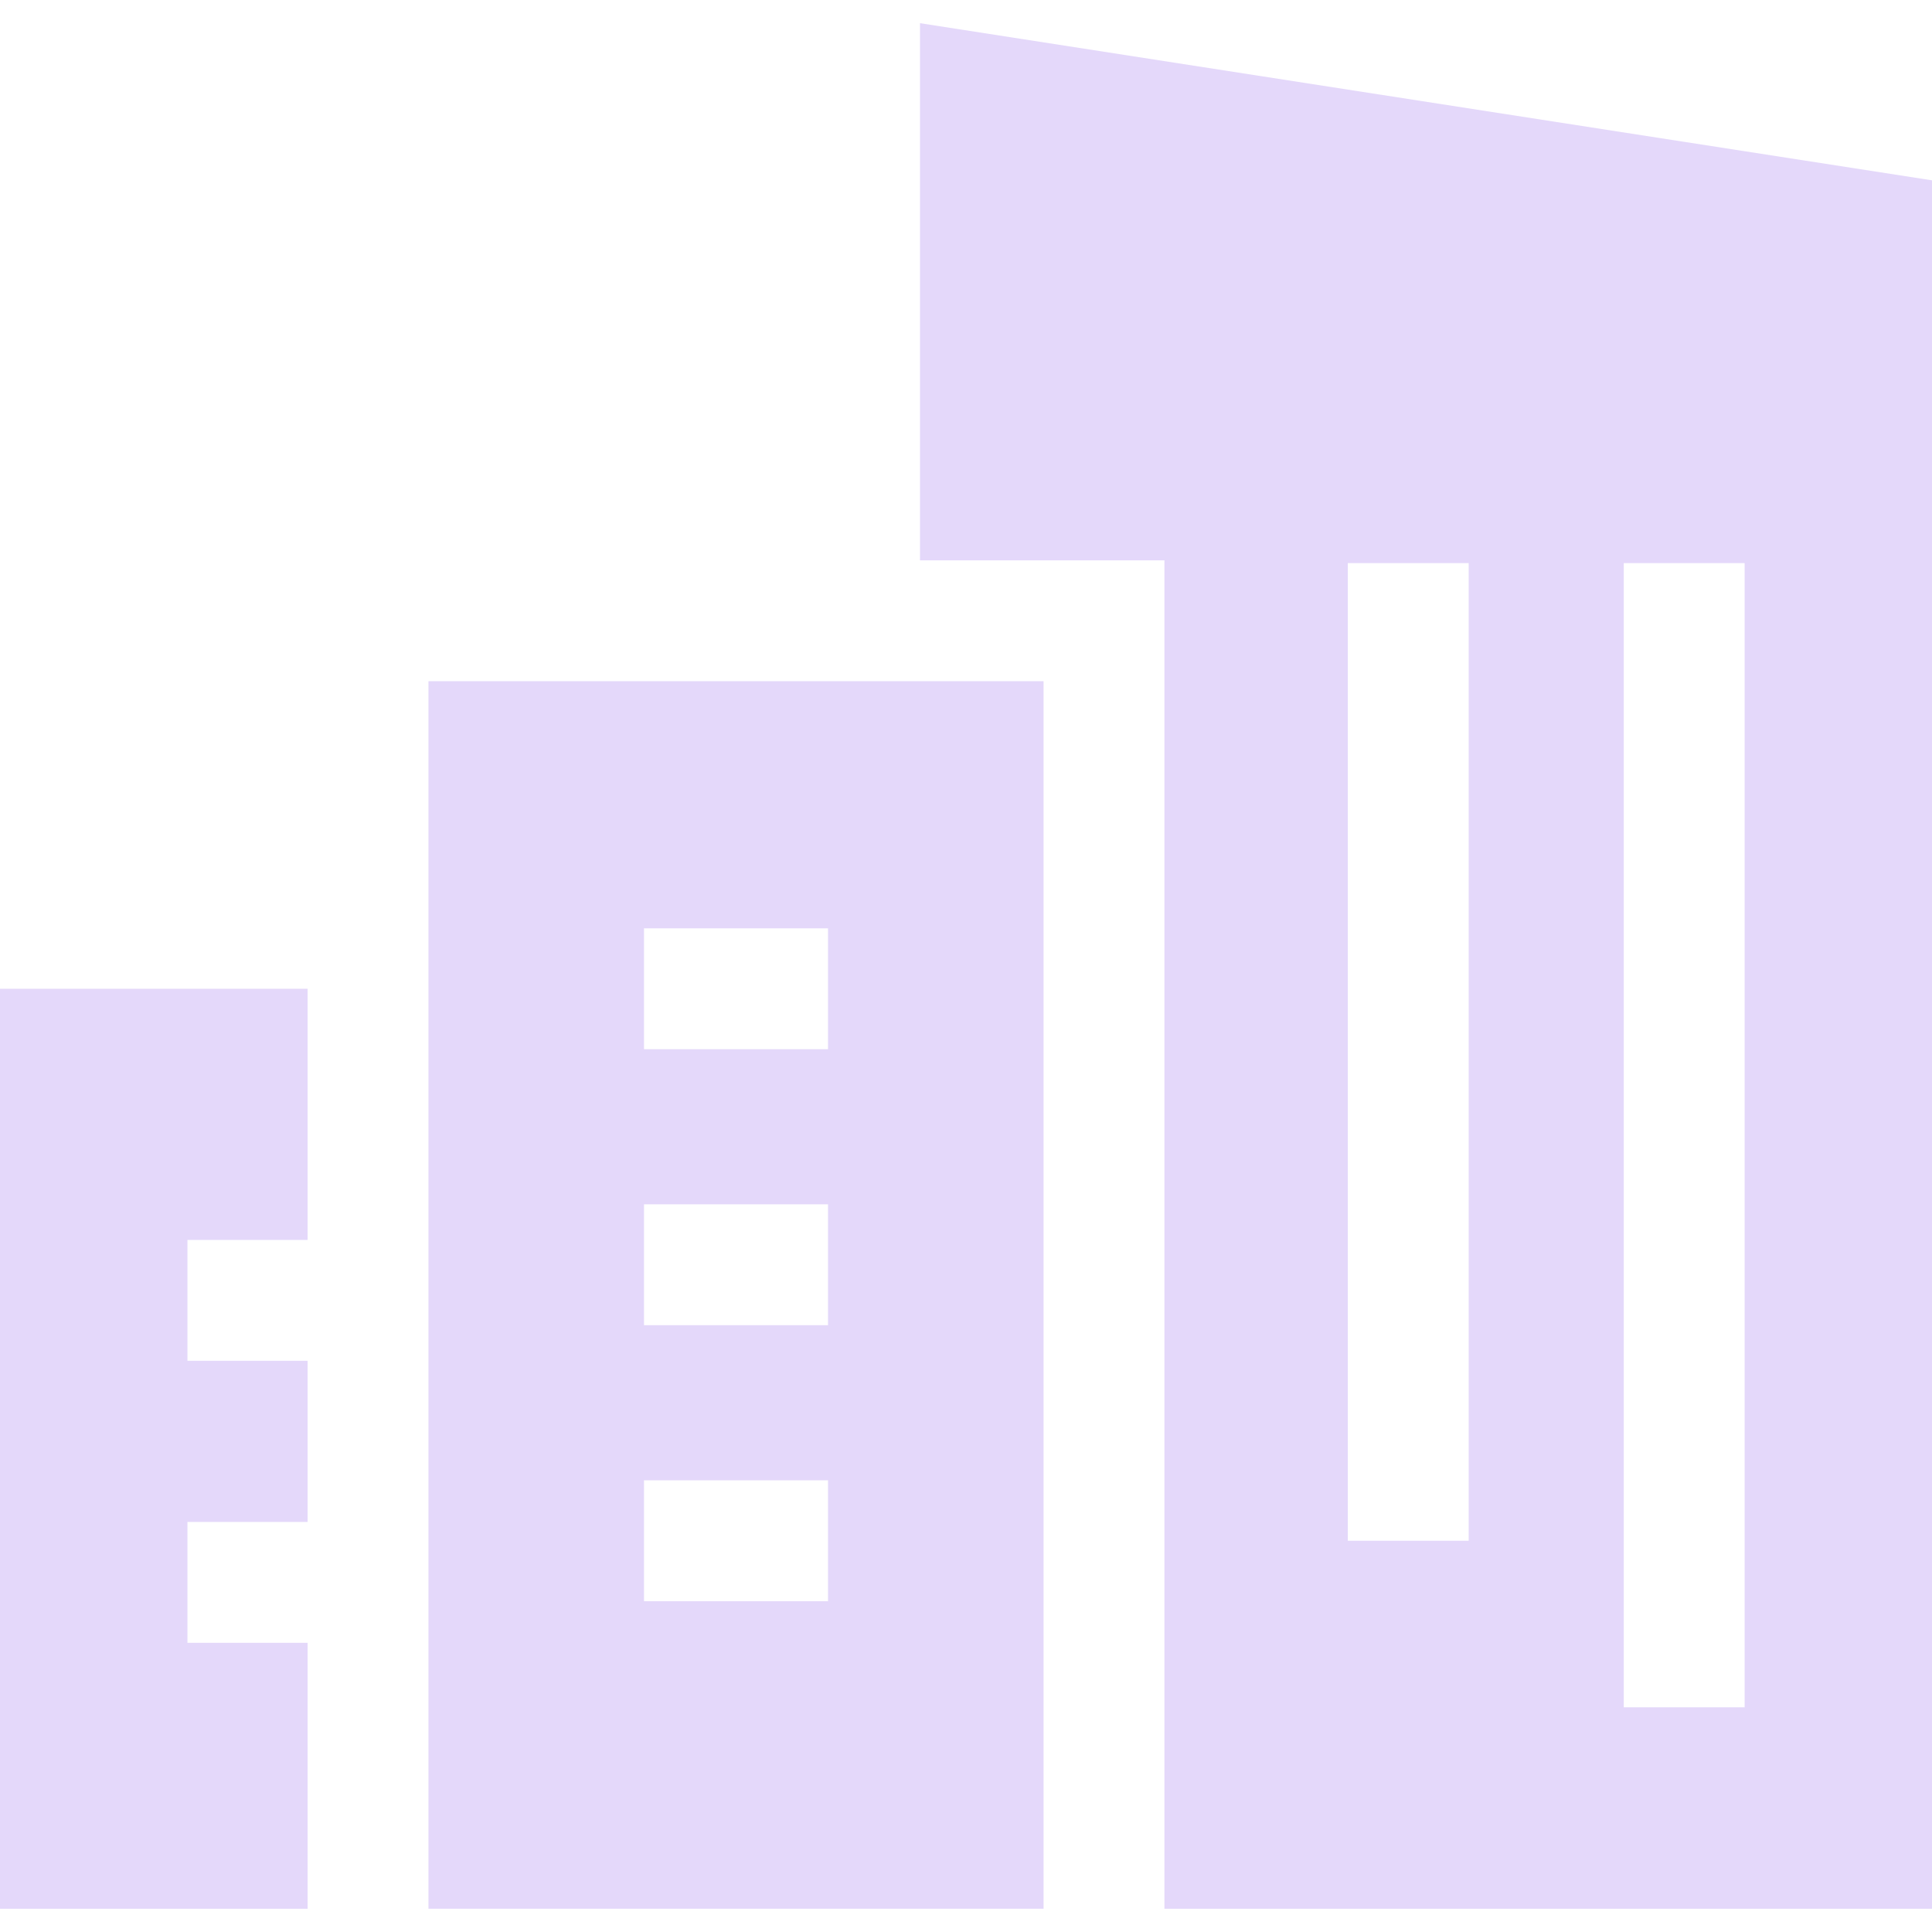 <svg width="48" height="48" viewBox="0 0 48 48" fill="none" xmlns="http://www.w3.org/2000/svg">
<g clip-path="url(#clip0_558_19288)">
<path d="M22.857 0.576V13.921H28.93V47.423H48V4.48L22.857 0.576ZM36.489 38.28H33.486V13.99H36.489V38.28ZM43.345 42.418H40.342V13.99H43.345V42.418ZM4.657 30.806V33.809H7.642V37.813H4.657V40.816H7.642V47.423H0V24.566H7.642V30.806H4.657Z" fill="#E4D8FA"/>
<path d="M10.645 16.924V47.422H25.927V16.924H10.645ZM20.572 39.781H16V36.778H20.572V39.781ZM20.572 32.924H16V29.921H20.572V32.924ZM20.572 26.067H16V23.064H20.572V26.067Z" fill="#E4D8FA"/>
</g>
<defs>
<clipPath id="clip0_558_19288">
<rect width="48" height="48" fill="white"/>
</clipPath>
</defs>
</svg>
